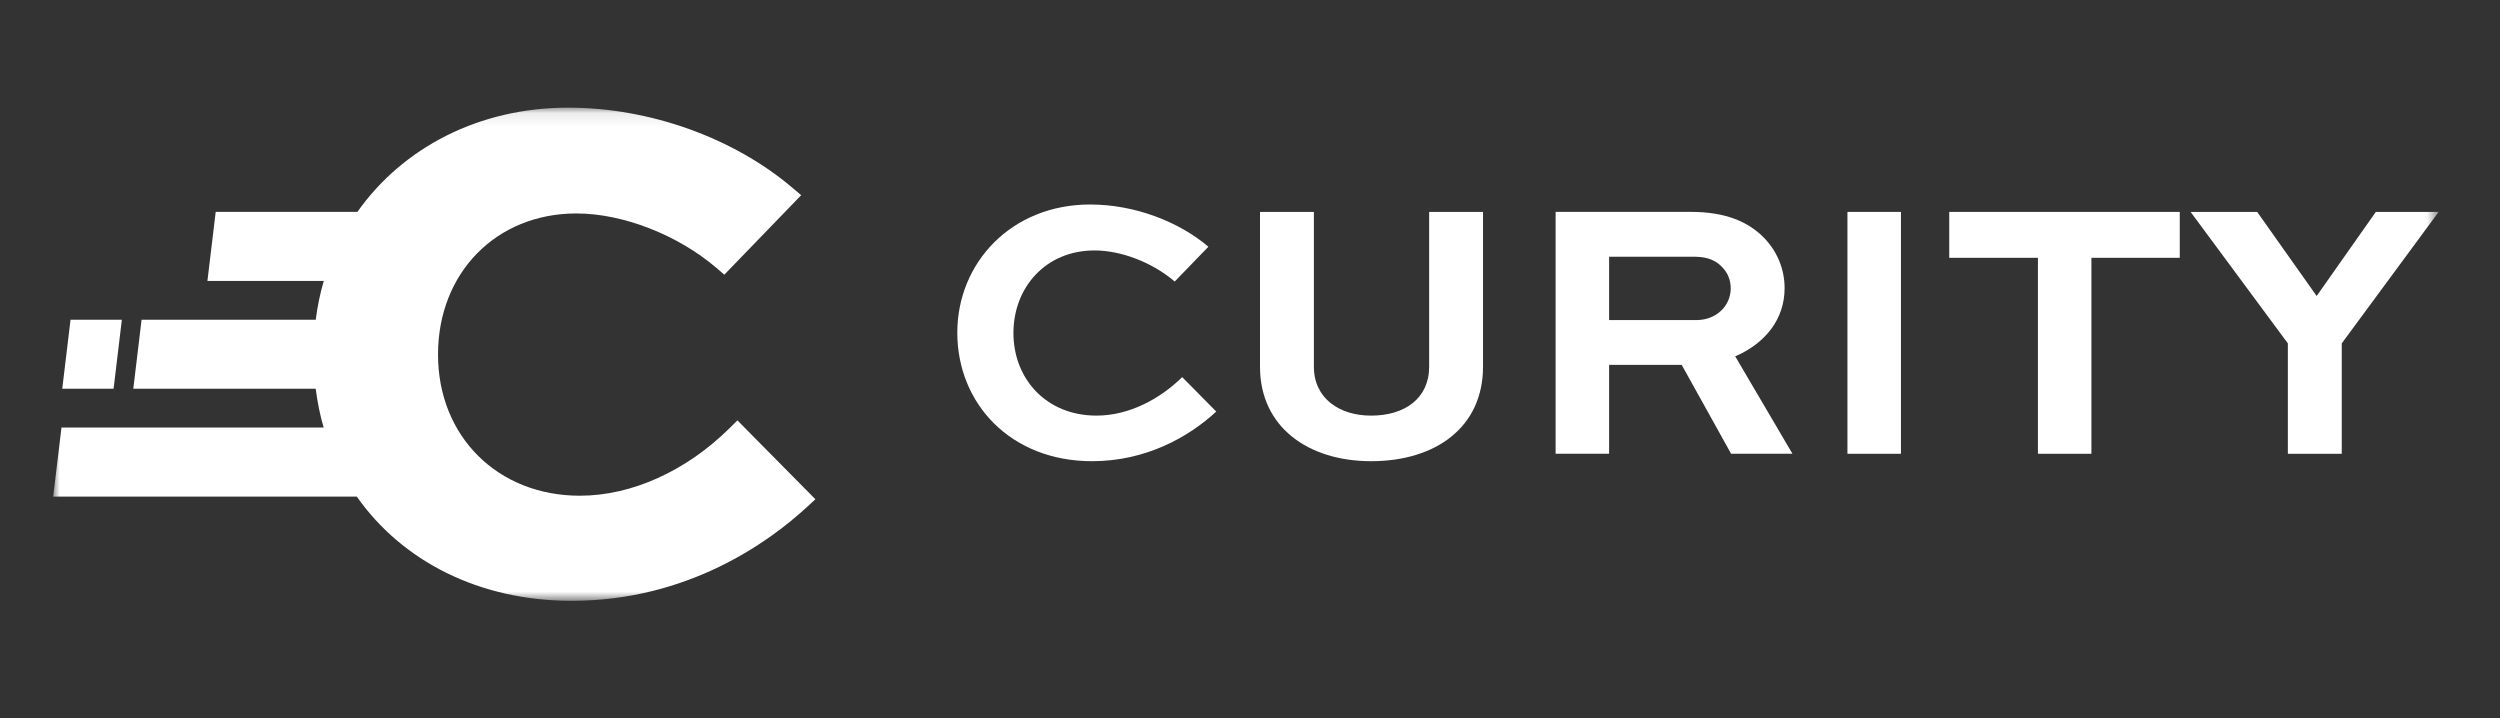 <svg width="100%" height="100%" viewBox="0 0 188 54" version="1.1" xmlns="http://www.w3.org/2000/svg" xmlns:xlink="http://www.w3.org/1999/xlink" xmlns:sketch="http://www.bohemiancoding.com/sketch/ns">
    <rect x="0" y="0" width="188" height="54" fill="#333333" stroke="none"/>
    <defs>
        <path id="path-1" d="M0,1.096 L179.388,1.096 L179.388,38.182 L0,38.182 L0,1.096 Z"></path>
        <path id="path-3" d="M0,1.096 L179.388,1.096 L179.388,38.182 L0,38.182 L0,1.096 Z"></path>
    </defs>
    <g id="Page-1" stroke="none" stroke-width="1" fill="none" fill-rule="evenodd" sketch:type="MSPage">
        <g id="curity-logo" sketch:type="MSArtboardGroup">
            <g id="Page-1" sketch:type="MSLayerGroup" transform="translate(4, 7)">
                <g id="Group-3">
                    <mask id="mask-2" sketch:name="Clip 2" fill="white">
                        <use xlink:href="#path-1"></use>
                    </mask>
                    <g id="Clip-2"></g>
                    <path d="M51.454,24.613 L50.875,25.187 C47.608,28.422 43.501,30.278 39.605,30.278 C33.424,30.278 28.939,25.813 28.939,19.662 C28.939,13.515 33.316,9.051 39.348,9.051 C42.841,9.051 46.978,10.664 49.885,13.155 L50.467,13.658 L56.249,7.678 L55.597,7.127 C51.156,3.353 44.849,1.095 38.727,1.095 C31.983,1.095 26.27,4.131 22.876,8.933 L12.221,8.933 L11.598,14.126 L20.35,14.126 C20.069,15.064 19.875,16.04 19.743,17.044 L6.647,17.044 L6.024,22.235 L19.741,22.235 C19.871,23.238 20.064,24.217 20.339,25.149 L20.33,25.149 L19.553,25.149 L0.624,25.149 L-0.001,30.342 L19.553,30.342 L20.33,30.342 L22.83,30.342 C26.226,35.18 32.012,38.182 38.986,38.182 C47.744,38.182 53.849,33.747 56.709,31.106 L57.317,30.544 L51.454,24.613 Z" id="Fill-1" fill="#FFFFFF" sketch:type="MSShapeGroup" mask="url(#mask-2)"></path>
                </g>
                <path d="M5.163,17.044 L1.304,17.044 L0.681,22.235 L4.542,22.235 L5.163,17.044 Z" id="Fill-4" fill="#FFFFFF" sketch:type="MSShapeGroup"></path>
                <path d="M87.462,23.949 C85.352,25.898 82.143,27.682 78.12,27.682 C72.013,27.682 67.989,23.363 67.989,18.014 C67.989,12.778 72.041,8.378 77.979,8.378 C81.355,8.378 84.676,9.687 86.871,11.554 L84.338,14.171 C82.65,12.723 80.286,11.833 78.317,11.833 C74.603,11.833 72.21,14.645 72.21,18.043 C72.21,21.469 74.658,24.254 78.458,24.254 C80.962,24.254 83.296,22.945 84.9,21.358 L87.462,23.949 Z" id="Fill-6" fill="#FFFFFF" sketch:type="MSShapeGroup"></path>
                <path d="M107.523,8.935 L107.523,20.577 C107.523,25.118 103.977,27.682 99.109,27.682 C94.382,27.682 90.752,25.118 90.752,20.577 L90.752,8.935 L94.804,8.935 L94.804,20.577 C94.804,22.975 96.745,24.255 99.109,24.255 C101.615,24.255 103.472,22.975 103.472,20.577 L103.472,8.935 L107.523,8.935 Z" id="Fill-8" fill="#FFFFFF" sketch:type="MSShapeGroup"></path>
                <path d="M117.005,12.305 L117.005,17.068 L123.589,17.068 C124.996,17.068 126.15,16.065 126.15,14.674 C126.15,14.061 125.924,13.503 125.502,13.085 C124.855,12.388 124.039,12.305 123.308,12.305 L117.005,12.305 Z M112.982,27.123 L112.982,8.934 L123.167,8.934 C125.784,8.934 127.5,9.688 128.683,10.912 C129.64,11.916 130.202,13.225 130.202,14.674 C130.202,17.012 128.74,18.823 126.488,19.797 L130.793,27.123 L126.179,27.123 L122.464,20.439 L117.005,20.439 L117.005,27.123 L112.982,27.123 Z" id="Fill-10" fill="#FFFFFF" sketch:type="MSShapeGroup"></path>
                <mask id="mask-4" sketch:name="Clip 13" fill="white">
                    <use xlink:href="#path-3"></use>
                </mask>
                <g id="Clip-13"></g>
                <path d="M134.928,8.935 L138.951,8.935 L138.951,27.124 L134.928,27.124 L134.928,8.935 Z" id="Fill-12" fill="#FFFFFF" sketch:type="MSShapeGroup" mask="url(#mask-4)"></path>
                <path d="M142.583,8.935 L159.918,8.935 L159.918,12.387 L153.274,12.387 L153.274,27.124 L149.252,27.124 L149.252,12.387 L142.583,12.387 L142.583,8.935 Z" id="Fill-14" fill="#FFFFFF" sketch:type="MSShapeGroup" mask="url(#mask-4)"></path>
                <path d="M179.387,8.935 L172.099,18.822 L172.099,27.124 L168.047,27.124 L168.047,18.822 L160.732,8.935 L165.739,8.935 L170.213,15.258 L174.662,8.935 L179.387,8.935 Z" id="Fill-15" fill="#FFFFFF" sketch:type="MSShapeGroup" mask="url(#mask-4)"></path>
            </g>
        </g>
    </g>
</svg>
